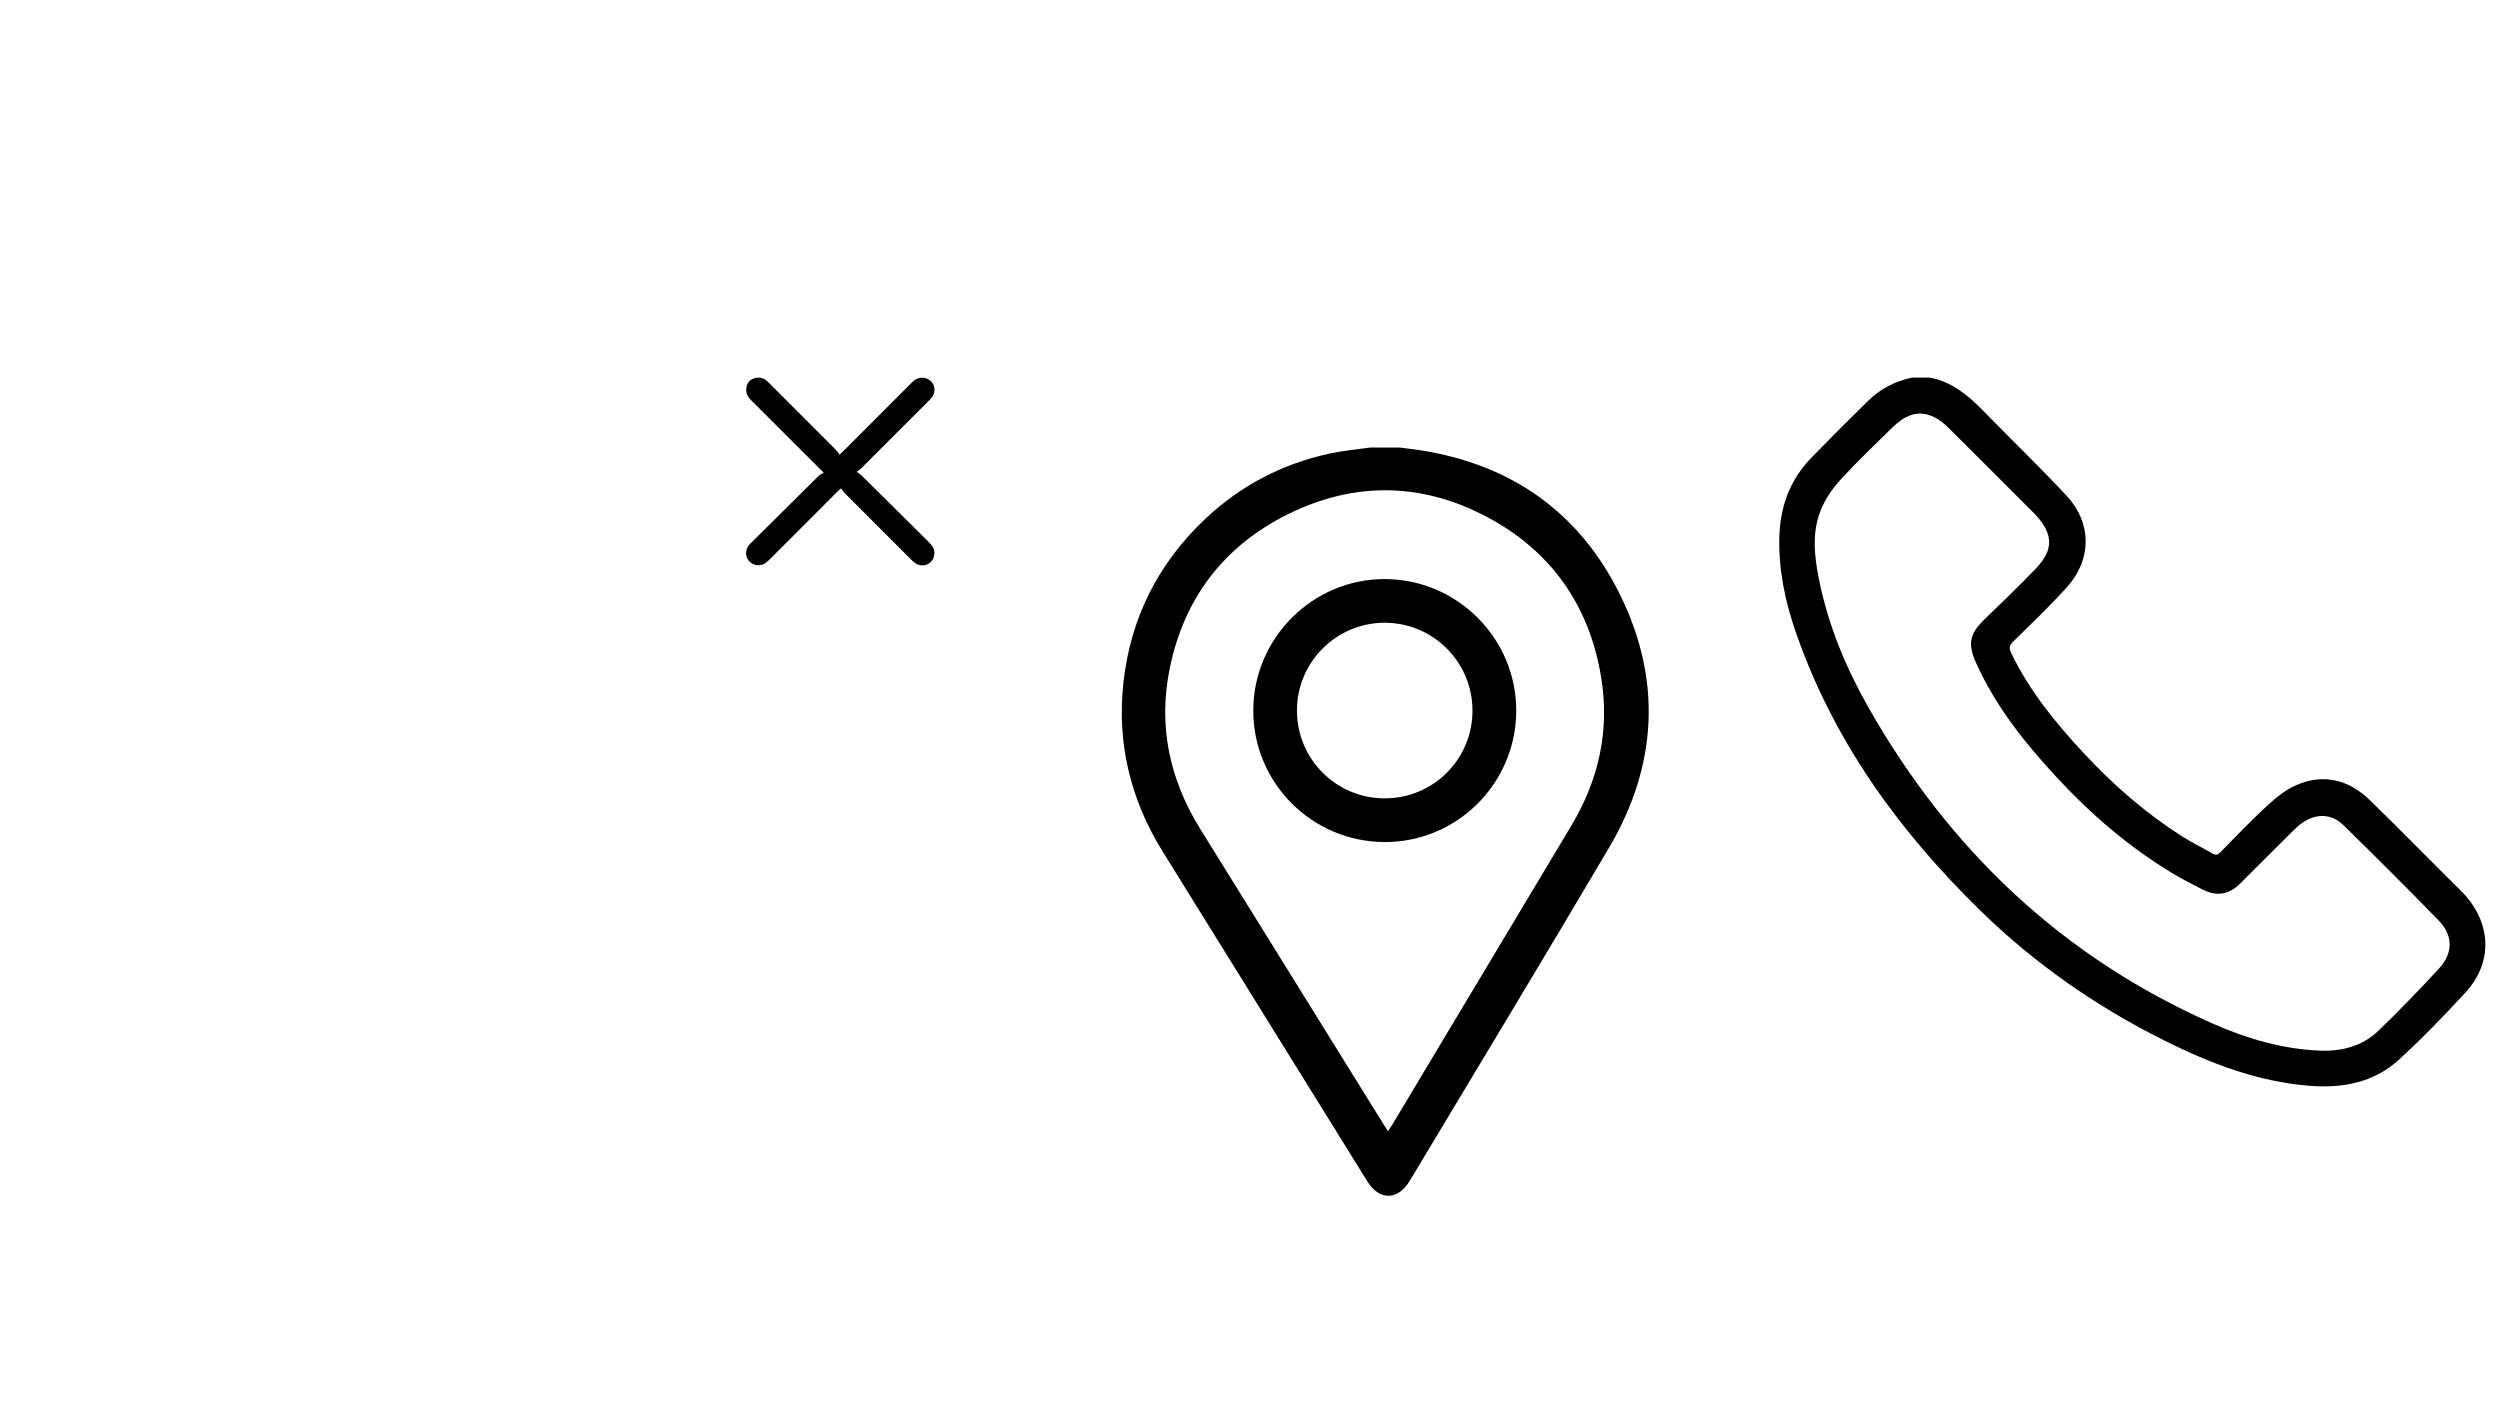 <?xml version="1.0" encoding="UTF-8"?><svg id="Layer_1" xmlns="http://www.w3.org/2000/svg" viewBox="0 0 1366 768"><defs><style>.cls-1{stroke-width:0px;}</style></defs><path class="cls-1" d="m468.12,257.85c1.35,1.01,2.21,1.51,2.9,2.19,12.23,12.1,24.42,24.24,36.66,36.32,1.8,1.78,3.05,3.73,2.87,6.28-.37,5.37-6.16,8.07-10.61,4.98-.86-.6-1.61-1.38-2.36-2.13-12.05-12.03-24.09-24.07-36.11-36.13-.68-.69-1.2-1.54-1.96-2.54-1.09,1.03-1.79,1.66-2.46,2.33-12.29,12.29-24.59,24.57-36.86,36.88-1.99,1.99-4.17,3.28-7.09,2.68-5.03-1.03-7.11-6.64-3.95-10.72.65-.84,1.44-1.56,2.19-2.31,12.02-11.93,24.03-23.87,36.09-35.77.68-.67,1.68-1.03,2.67-1.6-4.63-4.62-8.52-8.49-12.4-12.38-9.09-9.09-18.17-18.2-27.3-27.26-1.74-1.73-2.82-3.67-2.66-6.1.17-2.54,1.27-4.66,3.77-5.64,2.55-.99,5.05-.8,7.26.98.69.55,1.3,1.21,1.92,1.83,12.04,12.04,24.09,24.07,36.11,36.13.68.69,1.2,1.54,1.96,2.53,1.09-1.03,1.79-1.66,2.45-2.32,12.29-12.29,24.6-24.57,36.86-36.89,2-2,4.17-3.26,7.09-2.68,4.94.98,7.08,6.39,4.12,10.5-.62.86-1.41,1.59-2.16,2.34-12.1,12.11-24.2,24.21-36.31,36.3-.63.62-1.38,1.12-2.72,2.19Z"/><path class="cls-1" d="m764.62,244.52c4.06.53,8.14.96,12.19,1.61,49.24,7.93,86.06,33.82,108.17,78.39,23.23,46.81,20.7,93.73-5.81,138.68-35.92,60.9-72.56,121.37-108.9,182.02-6.44,10.74-16.57,10.89-23.13.32-37.29-60.08-74.57-120.17-111.85-180.25-17.57-28.31-25.08-59.09-21.46-92.21,3.88-35.44,19.04-65.51,45.12-89.94,19.17-17.96,41.71-29.64,67.3-35.26,7.36-1.62,14.93-2.26,22.4-3.35,5.32,0,10.65,0,15.97,0Zm-6.16,373.56c.82-1.28,1.48-2.23,2.08-3.23,32.72-54.62,65.46-109.22,98.13-163.87,15.01-25.1,20.95-52.13,16.16-81.14-6.47-39.18-27.34-68.74-62.18-87.29-35.9-19.12-73.1-19.54-109.55-1.26-34.52,17.31-55.97,45.55-63.85,83.39-6.56,31.51-.4,60.96,16.57,88.26,33.47,53.86,66.87,107.75,100.31,161.63.69,1.11,1.45,2.17,2.34,3.5Z"/><path class="cls-1" d="m756.44,460.09c-39.68-.16-71.78-32.42-71.65-72.02.13-39.54,32.59-71.83,72.05-71.67,39.55.16,71.78,32.59,71.64,72.09-.14,39.65-32.46,71.77-72.05,71.61Zm-47.78-72.01c-.08,26.52,21.19,47.99,47.67,48.14,26.69.15,48.23-21.28,48.23-47.97,0-26.44-21.46-47.96-47.87-47.98-26.44-.03-47.96,21.4-48.04,47.82Z"/><path class="cls-1" d="m1054.64,206.33c12.37,2.41,21.27,10.2,29.71,18.86,14.95,15.34,30.42,30.2,45,45.88,13.7,14.74,13.63,34.64.14,49.62-9.35,10.38-19.5,20.04-29.46,29.86-2.02,1.99-2.48,3.37-1.2,6.05,9.96,20.85,24.38,38.45,39.97,55.18,15.95,17.12,33.48,32.45,53.25,45.06,5.4,3.45,11.21,6.25,16.75,9.49,1.89,1.1,3.01.77,4.5-.75,8.39-8.54,16.66-17.23,25.46-25.33,4.75-4.37,10.05-8.7,15.88-11.25,15.02-6.57,28.77-2.9,40.27,8.23,16.65,16.14,32.79,32.81,49.33,49.06,17.12,16.82,18.58,39.1,2.67,56.26-11.73,12.65-23.68,25.17-36.45,36.73-13.67,12.37-30.73,15.43-48.72,13.99-28.24-2.27-54.09-12.25-79.14-24.74-37.15-18.52-70.88-42.01-100.55-71-44.6-43.59-80.52-93.07-101.01-152.66-5.73-16.66-9.28-33.73-8.81-51.47.44-16.67,5.84-31.35,17.57-43.39,10.21-10.47,20.54-20.82,30.98-31.05,6.7-6.57,14.8-10.74,24.03-12.64h9.83Zm213.77,367.78c11.82.27,22.69-2.72,31.26-11.01,11.31-10.95,22.3-22.26,32.96-33.84,7.87-8.55,7.82-18.11-.21-26.38-17.04-17.53-34.38-34.78-51.84-51.89-6.66-6.53-15.12-6.72-22.75-1.29-2.04,1.45-3.88,3.22-5.66,4.99-9.39,9.32-18.7,18.73-28.11,28.04-6.26,6.2-12.89,7.24-20.66,3.26-5.6-2.87-11.24-5.71-16.61-8.97-23.46-14.19-44.08-31.88-62.68-51.92-17.63-18.99-33.73-39.1-44.44-63.02-4.59-10.25-3.5-15.81,4.61-23.64,9.52-9.19,19.08-18.35,28.23-27.91,9.61-10.05,9.41-18.5.08-28.83-.34-.37-.67-.75-1.03-1.11-15.68-15.69-31.32-31.42-47.1-47.02-2.38-2.35-5.18-4.57-8.2-5.93-8.97-4.06-16.14-.08-22.43,6.09-9.44,9.27-19.04,18.42-27.97,28.17-4.34,4.73-8.25,10.31-10.72,16.19-5.27,12.54-3.82,25.75-1.21,38.69,4.98,24.66,14.49,47.72,26.82,69.47,44.09,77.74,105.81,136.53,187.98,172.91,19,8.41,38.74,14.21,59.7,14.94Z"/></svg>